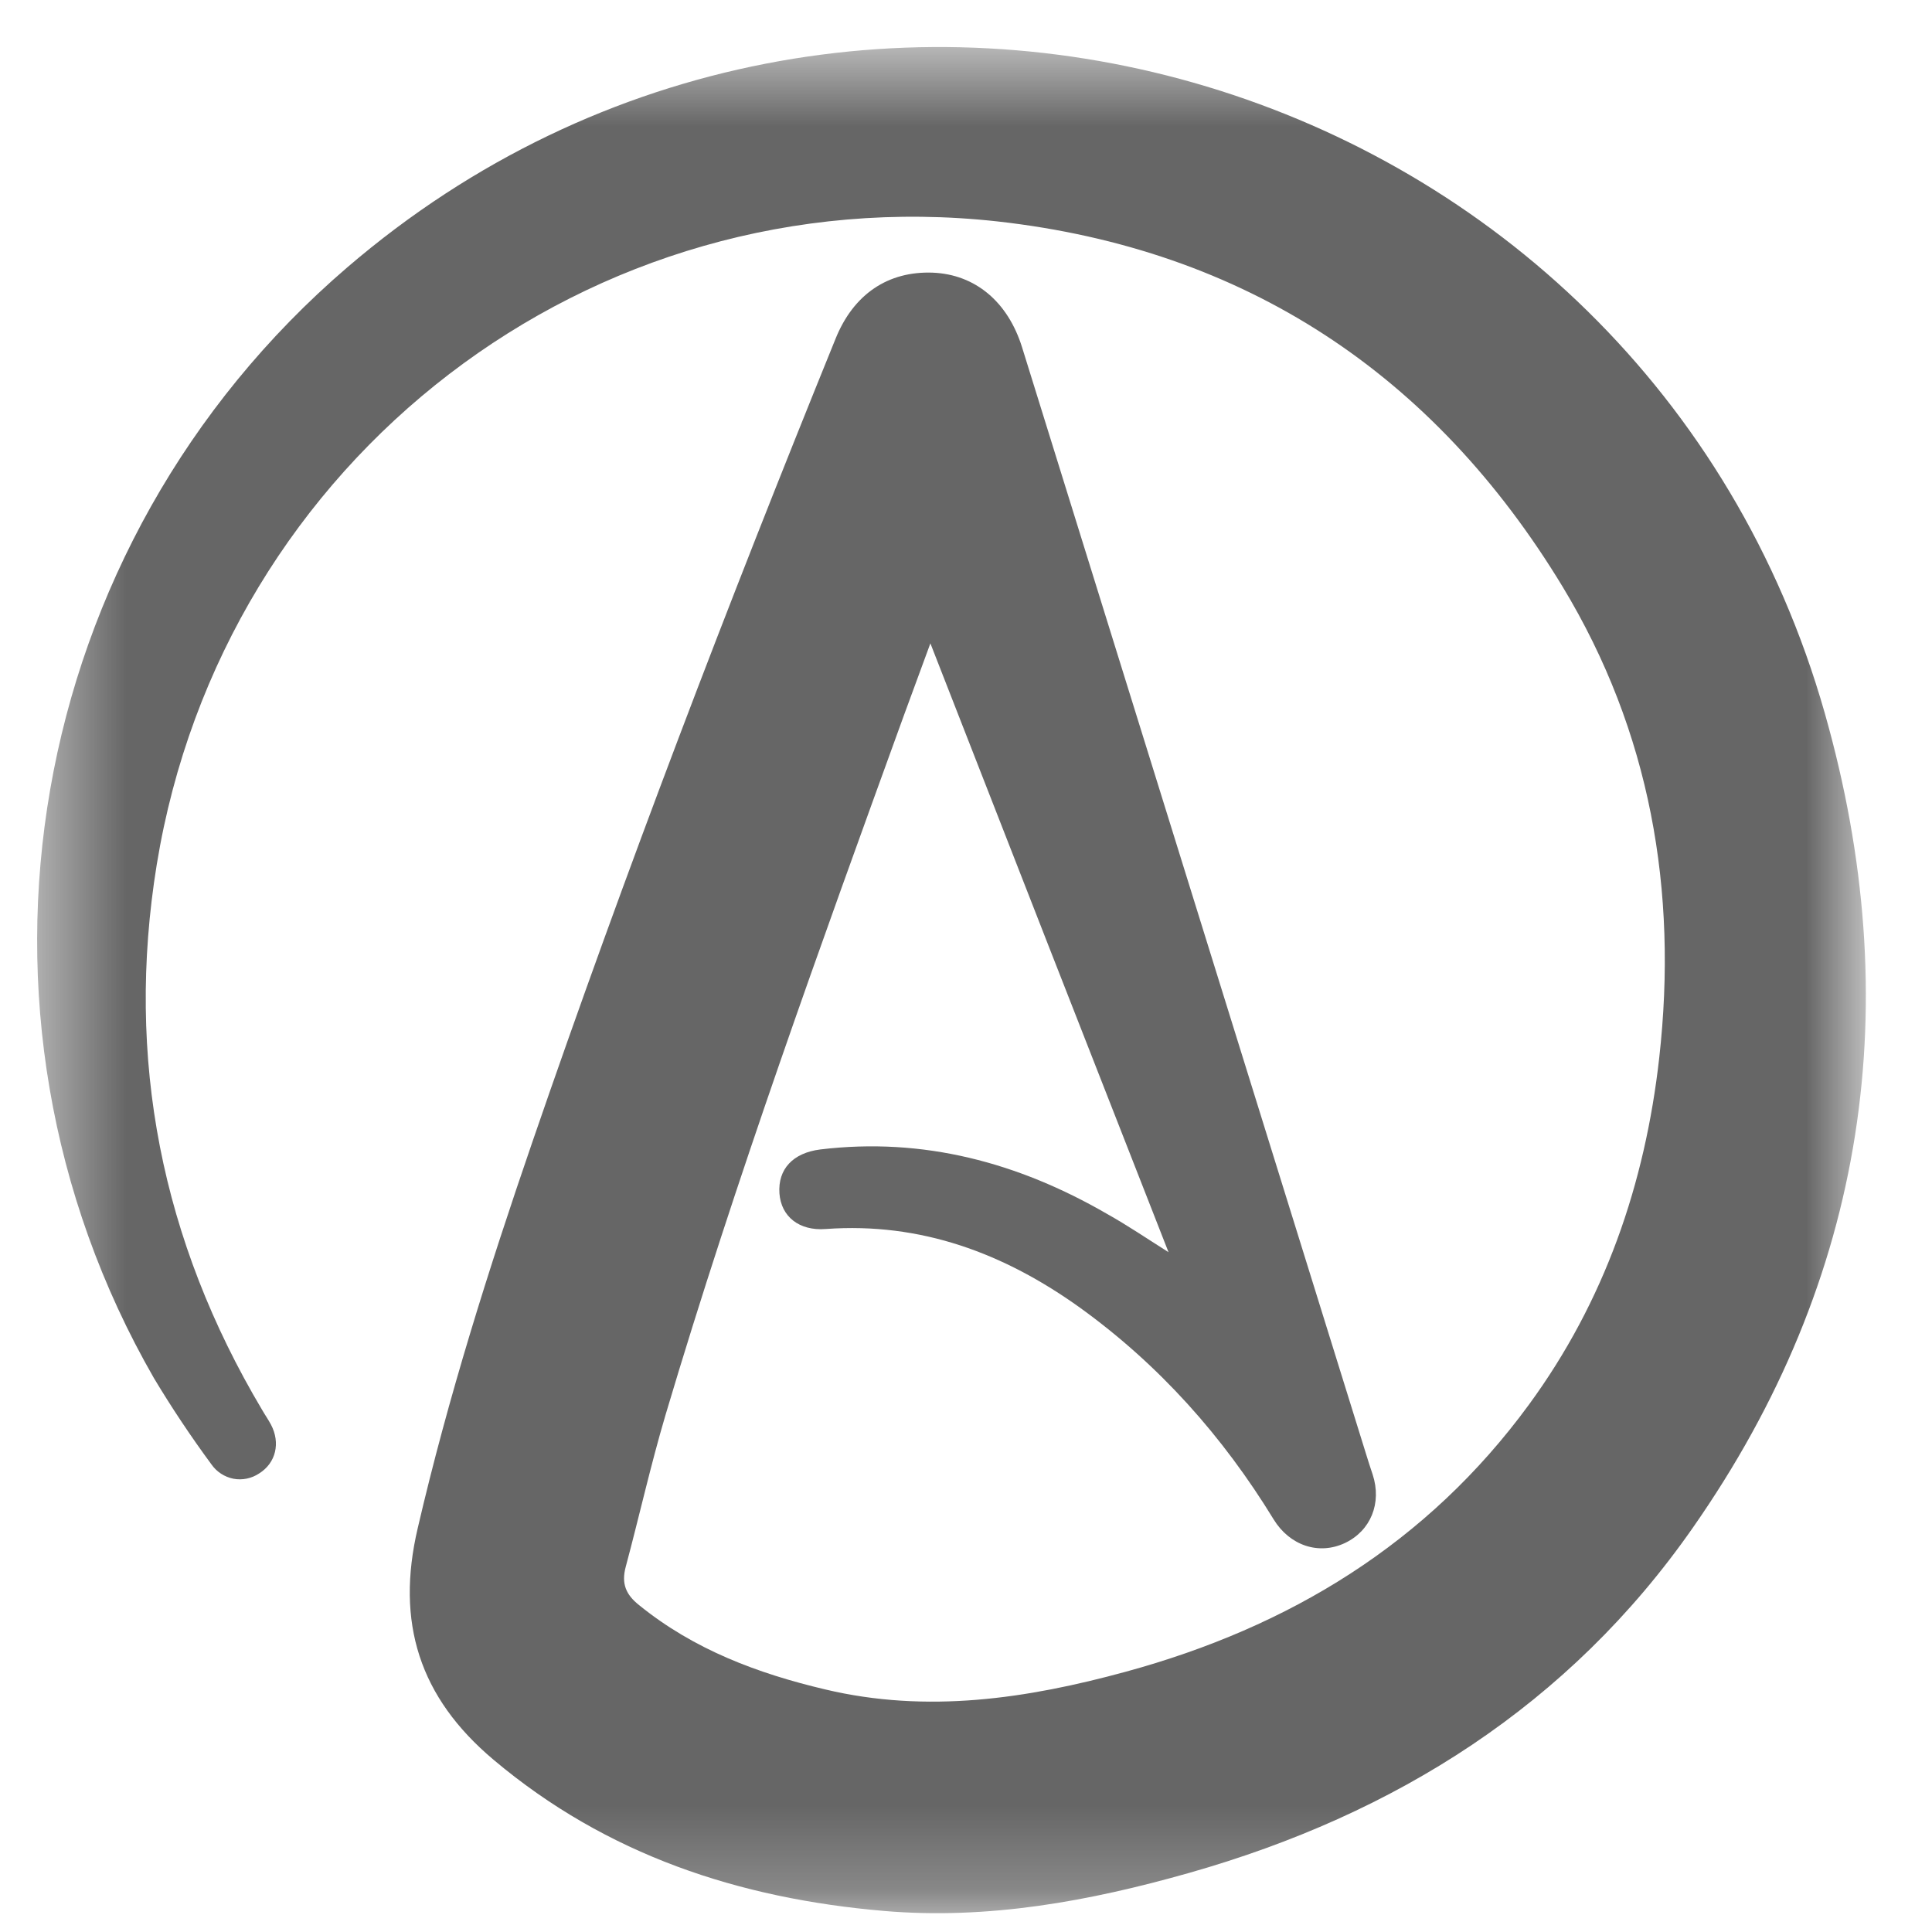 <svg width="23" height="23" viewBox="0 0 23 23" fill="none" xmlns="http://www.w3.org/2000/svg">
<mask id="mask0_39_1880" style="mask-type:luminance" maskUnits="userSpaceOnUse" x="0" y="0" width="23" height="23">
<path d="M0.444 0.556H22.213V22.778H0.444V0.556Z" fill="white"/>
</mask>
<g mask="url(#mask0_39_1880)">
<path d="M13.911 14.907C12.959 12.481 12.027 10.095 11.076 7.659C10.96 7.976 10.861 8.244 10.762 8.513C9.761 11.273 8.76 14.03 7.923 16.844C7.746 17.442 7.61 18.052 7.449 18.653C7.396 18.851 7.449 18.983 7.61 19.11C8.261 19.638 9.019 19.922 9.823 20.112C11.038 20.401 12.225 20.223 13.404 19.901C15.349 19.37 16.993 18.373 18.2 16.724C19.102 15.493 19.584 14.096 19.753 12.591C19.976 10.601 19.646 8.71 18.604 6.987C17.07 4.454 14.821 2.966 11.875 2.636C7.025 2.101 2.653 5.467 1.866 10.293C1.491 12.604 1.924 14.772 3.119 16.782C3.152 16.84 3.193 16.898 3.226 16.96C3.341 17.178 3.284 17.417 3.085 17.541C2.995 17.601 2.885 17.624 2.779 17.604C2.673 17.583 2.579 17.522 2.517 17.433C2.273 17.102 2.045 16.76 1.833 16.407C-0.681 12.036 0.288 6.485 4.133 3.184C10.148 -1.979 19.543 0.836 21.723 8.488C22.704 11.936 22.226 15.221 20.153 18.187C18.682 20.297 16.613 21.599 14.158 22.296C12.971 22.633 11.764 22.856 10.519 22.749C8.801 22.601 7.223 22.085 5.875 20.949C4.993 20.207 4.709 19.316 4.973 18.192C5.336 16.63 5.817 15.11 6.337 13.597C7.445 10.375 8.665 7.19 9.947 4.033C10.161 3.501 10.573 3.226 11.104 3.246C11.611 3.267 11.998 3.593 12.167 4.133L16.259 17.298C16.284 17.384 16.313 17.467 16.341 17.553C16.453 17.895 16.317 18.224 16.012 18.369C15.698 18.517 15.353 18.398 15.163 18.089C14.558 17.099 13.799 16.247 12.856 15.567C11.953 14.92 10.964 14.549 9.831 14.631C9.514 14.656 9.299 14.483 9.279 14.207C9.259 13.918 9.44 13.725 9.765 13.684C10.993 13.536 12.122 13.84 13.177 14.45C13.42 14.586 13.639 14.735 13.911 14.907Z" fill="#666666"/>
</g>
</svg>
